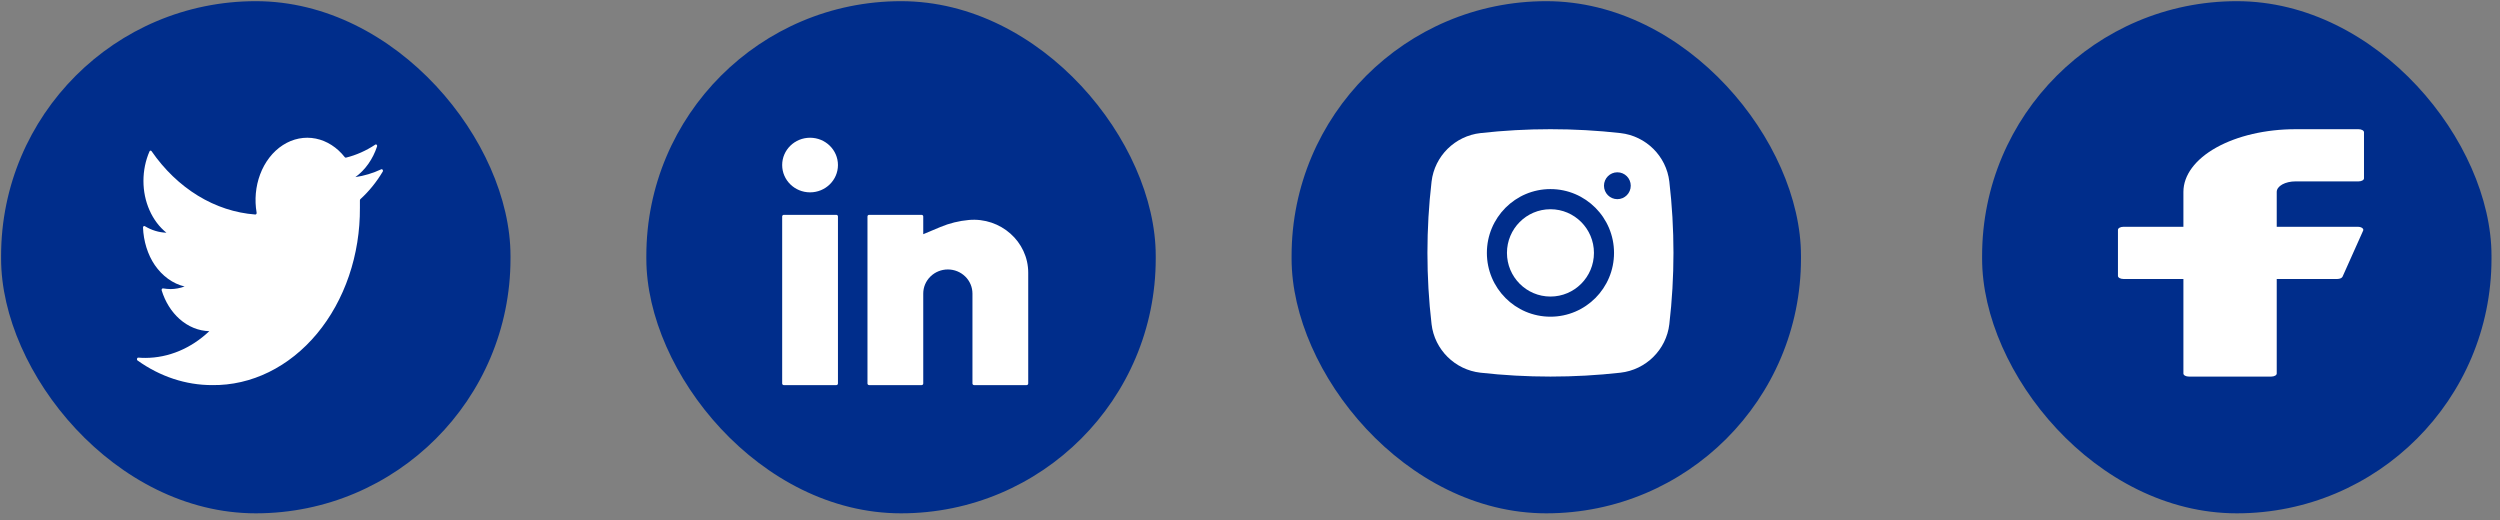 <svg width="221" height="46" viewBox="0 0 221 46" fill="none" xmlns="http://www.w3.org/2000/svg">
<rect x="0" y="0" width="221" height="46" fill="#808080" stroke="none"/>
<rect x="57.136" y="0.104" width="45.031" height="45.274" rx="22.516" fill="#002D8B"/>
<path d="M71.61 12.176C70.248 12.176 69.144 13.257 69.144 14.59C69.144 15.923 70.248 17.004 71.61 17.004C72.971 17.004 74.075 15.923 74.075 14.59C74.075 13.257 72.971 12.176 71.61 12.176Z" fill="white"/>
<path d="M69.29 18.992C69.21 18.992 69.144 19.056 69.144 19.134V33.902C69.144 33.98 69.21 34.044 69.29 34.044H73.93C74.01 34.044 74.075 33.98 74.075 33.902V19.134C74.075 19.056 74.01 18.992 73.93 18.992H69.29Z" fill="white"/>
<path d="M76.83 18.992C76.75 18.992 76.685 19.056 76.685 19.134V33.902C76.685 33.98 76.75 34.044 76.83 34.044H81.47C81.55 34.044 81.615 33.98 81.615 33.902V25.95C81.615 25.385 81.844 24.843 82.252 24.444C82.66 24.044 83.213 23.82 83.79 23.82C84.367 23.82 84.92 24.044 85.328 24.444C85.736 24.843 85.965 25.385 85.965 25.95V33.902C85.965 33.98 86.03 34.044 86.11 34.044H90.75C90.83 34.044 90.895 33.98 90.895 33.902V24.11C90.895 21.353 88.447 19.197 85.646 19.446C84.782 19.523 83.928 19.733 83.13 20.068L81.615 20.704V19.134C81.615 19.056 81.55 18.992 81.47 18.992H76.83Z" fill="white"/>
<rect x="114.176" y="0.104" width="45.031" height="45.274" rx="22.516" fill="#002D8B"/>
<path d="M137.06 18.496C134.936 18.496 133.215 20.224 133.215 22.356C133.215 24.487 134.936 26.215 137.06 26.215C139.183 26.215 140.905 24.487 140.905 22.356C140.905 20.224 139.183 18.496 137.06 18.496Z" fill="white"/>
<path fill-rule="evenodd" clip-rule="evenodd" d="M130.872 11.765C134.951 11.307 139.169 11.307 143.248 11.765C145.494 12.017 147.306 13.793 147.569 16.055C148.057 20.241 148.057 24.47 147.569 28.656C147.306 30.918 145.494 32.694 143.248 32.946C139.169 33.404 134.951 33.404 130.872 32.946C128.626 32.694 126.814 30.918 126.55 28.656C126.063 24.47 126.063 20.241 126.55 16.055C126.814 13.793 128.626 12.017 130.872 11.765ZM142.975 15.231C142.322 15.231 141.792 15.762 141.792 16.418C141.792 17.074 142.322 17.606 142.975 17.606C143.629 17.606 144.158 17.074 144.158 16.418C144.158 15.762 143.629 15.231 142.975 15.231ZM131.44 22.356C131.44 19.241 133.956 16.715 137.06 16.715C140.164 16.715 142.68 19.241 142.68 22.356C142.68 25.471 140.164 27.996 137.06 27.996C133.956 27.996 131.44 25.471 131.44 22.356Z" fill="white"/>
<rect x="175.218" y="0.104" width="45.031" height="45.274" rx="22.516" fill="#002D8B"/>
<path d="M202.924 11.422C200.295 11.422 197.774 12.006 195.916 13.045C194.057 14.084 193.013 15.494 193.013 16.964V20.049H187.709C187.443 20.049 187.227 20.17 187.227 20.319V24.393C187.227 24.541 187.443 24.662 187.709 24.662H193.013V33.02C193.013 33.169 193.229 33.289 193.495 33.289H200.781C201.047 33.289 201.263 33.169 201.263 33.02V24.662H206.614C206.835 24.662 207.028 24.578 207.081 24.458L208.903 20.384C208.979 20.214 208.749 20.049 208.435 20.049H201.263V16.964C201.263 16.717 201.438 16.481 201.749 16.307C202.061 16.133 202.483 16.035 202.924 16.035H208.495C208.761 16.035 208.977 15.914 208.977 15.765V11.691C208.977 11.543 208.761 11.422 208.495 11.422H202.924Z" fill="white"/>
<rect x="0.097" y="0.104" width="45.031" height="45.274" rx="22.516" fill="#002D8B"/>
<path d="M33.834 15.168C33.899 15.059 33.804 14.919 33.7 14.967C32.966 15.31 32.198 15.542 31.415 15.656C32.287 15.028 32.96 14.073 33.333 12.943C33.371 12.827 33.266 12.725 33.176 12.784C32.366 13.323 31.492 13.712 30.584 13.935C30.546 13.944 30.507 13.929 30.48 13.895C29.799 13.029 28.902 12.453 27.924 12.253C26.926 12.05 25.9 12.251 25.007 12.826C24.114 13.401 23.405 14.316 22.991 15.428C22.597 16.486 22.49 17.666 22.685 18.798C22.7 18.886 22.643 18.969 22.568 18.963C20.802 18.831 19.076 18.265 17.497 17.299C15.922 16.336 14.527 14.997 13.398 13.363C13.348 13.29 13.253 13.3 13.216 13.383C12.865 14.186 12.681 15.082 12.681 15.992C12.68 16.897 12.864 17.789 13.219 18.588C13.572 19.388 14.085 20.069 14.711 20.572C14.047 20.55 13.397 20.352 12.805 19.994C12.729 19.948 12.638 20.014 12.642 20.116C12.688 21.311 13.052 22.51 13.682 23.43C14.352 24.409 15.283 25.079 16.317 25.326C15.919 25.472 15.506 25.549 15.09 25.555C14.864 25.551 14.638 25.531 14.414 25.494C14.331 25.481 14.263 25.576 14.292 25.67C14.6 26.674 15.145 27.55 15.861 28.19C16.626 28.874 17.549 29.253 18.502 29.275C16.893 30.8 14.907 31.632 12.86 31.639C12.649 31.64 12.439 31.631 12.229 31.614C12.111 31.605 12.057 31.794 12.159 31.867C14.153 33.293 16.433 34.046 18.759 34.043C20.476 34.065 22.179 33.674 23.769 32.893C25.359 32.113 26.804 30.959 28.02 29.499C29.235 28.038 30.197 26.3 30.849 24.387C31.501 22.474 31.83 20.423 31.816 18.355V17.711C31.816 17.669 31.833 17.629 31.861 17.603C32.617 16.915 33.283 16.094 33.834 15.168Z" fill="white"/>
</svg>

